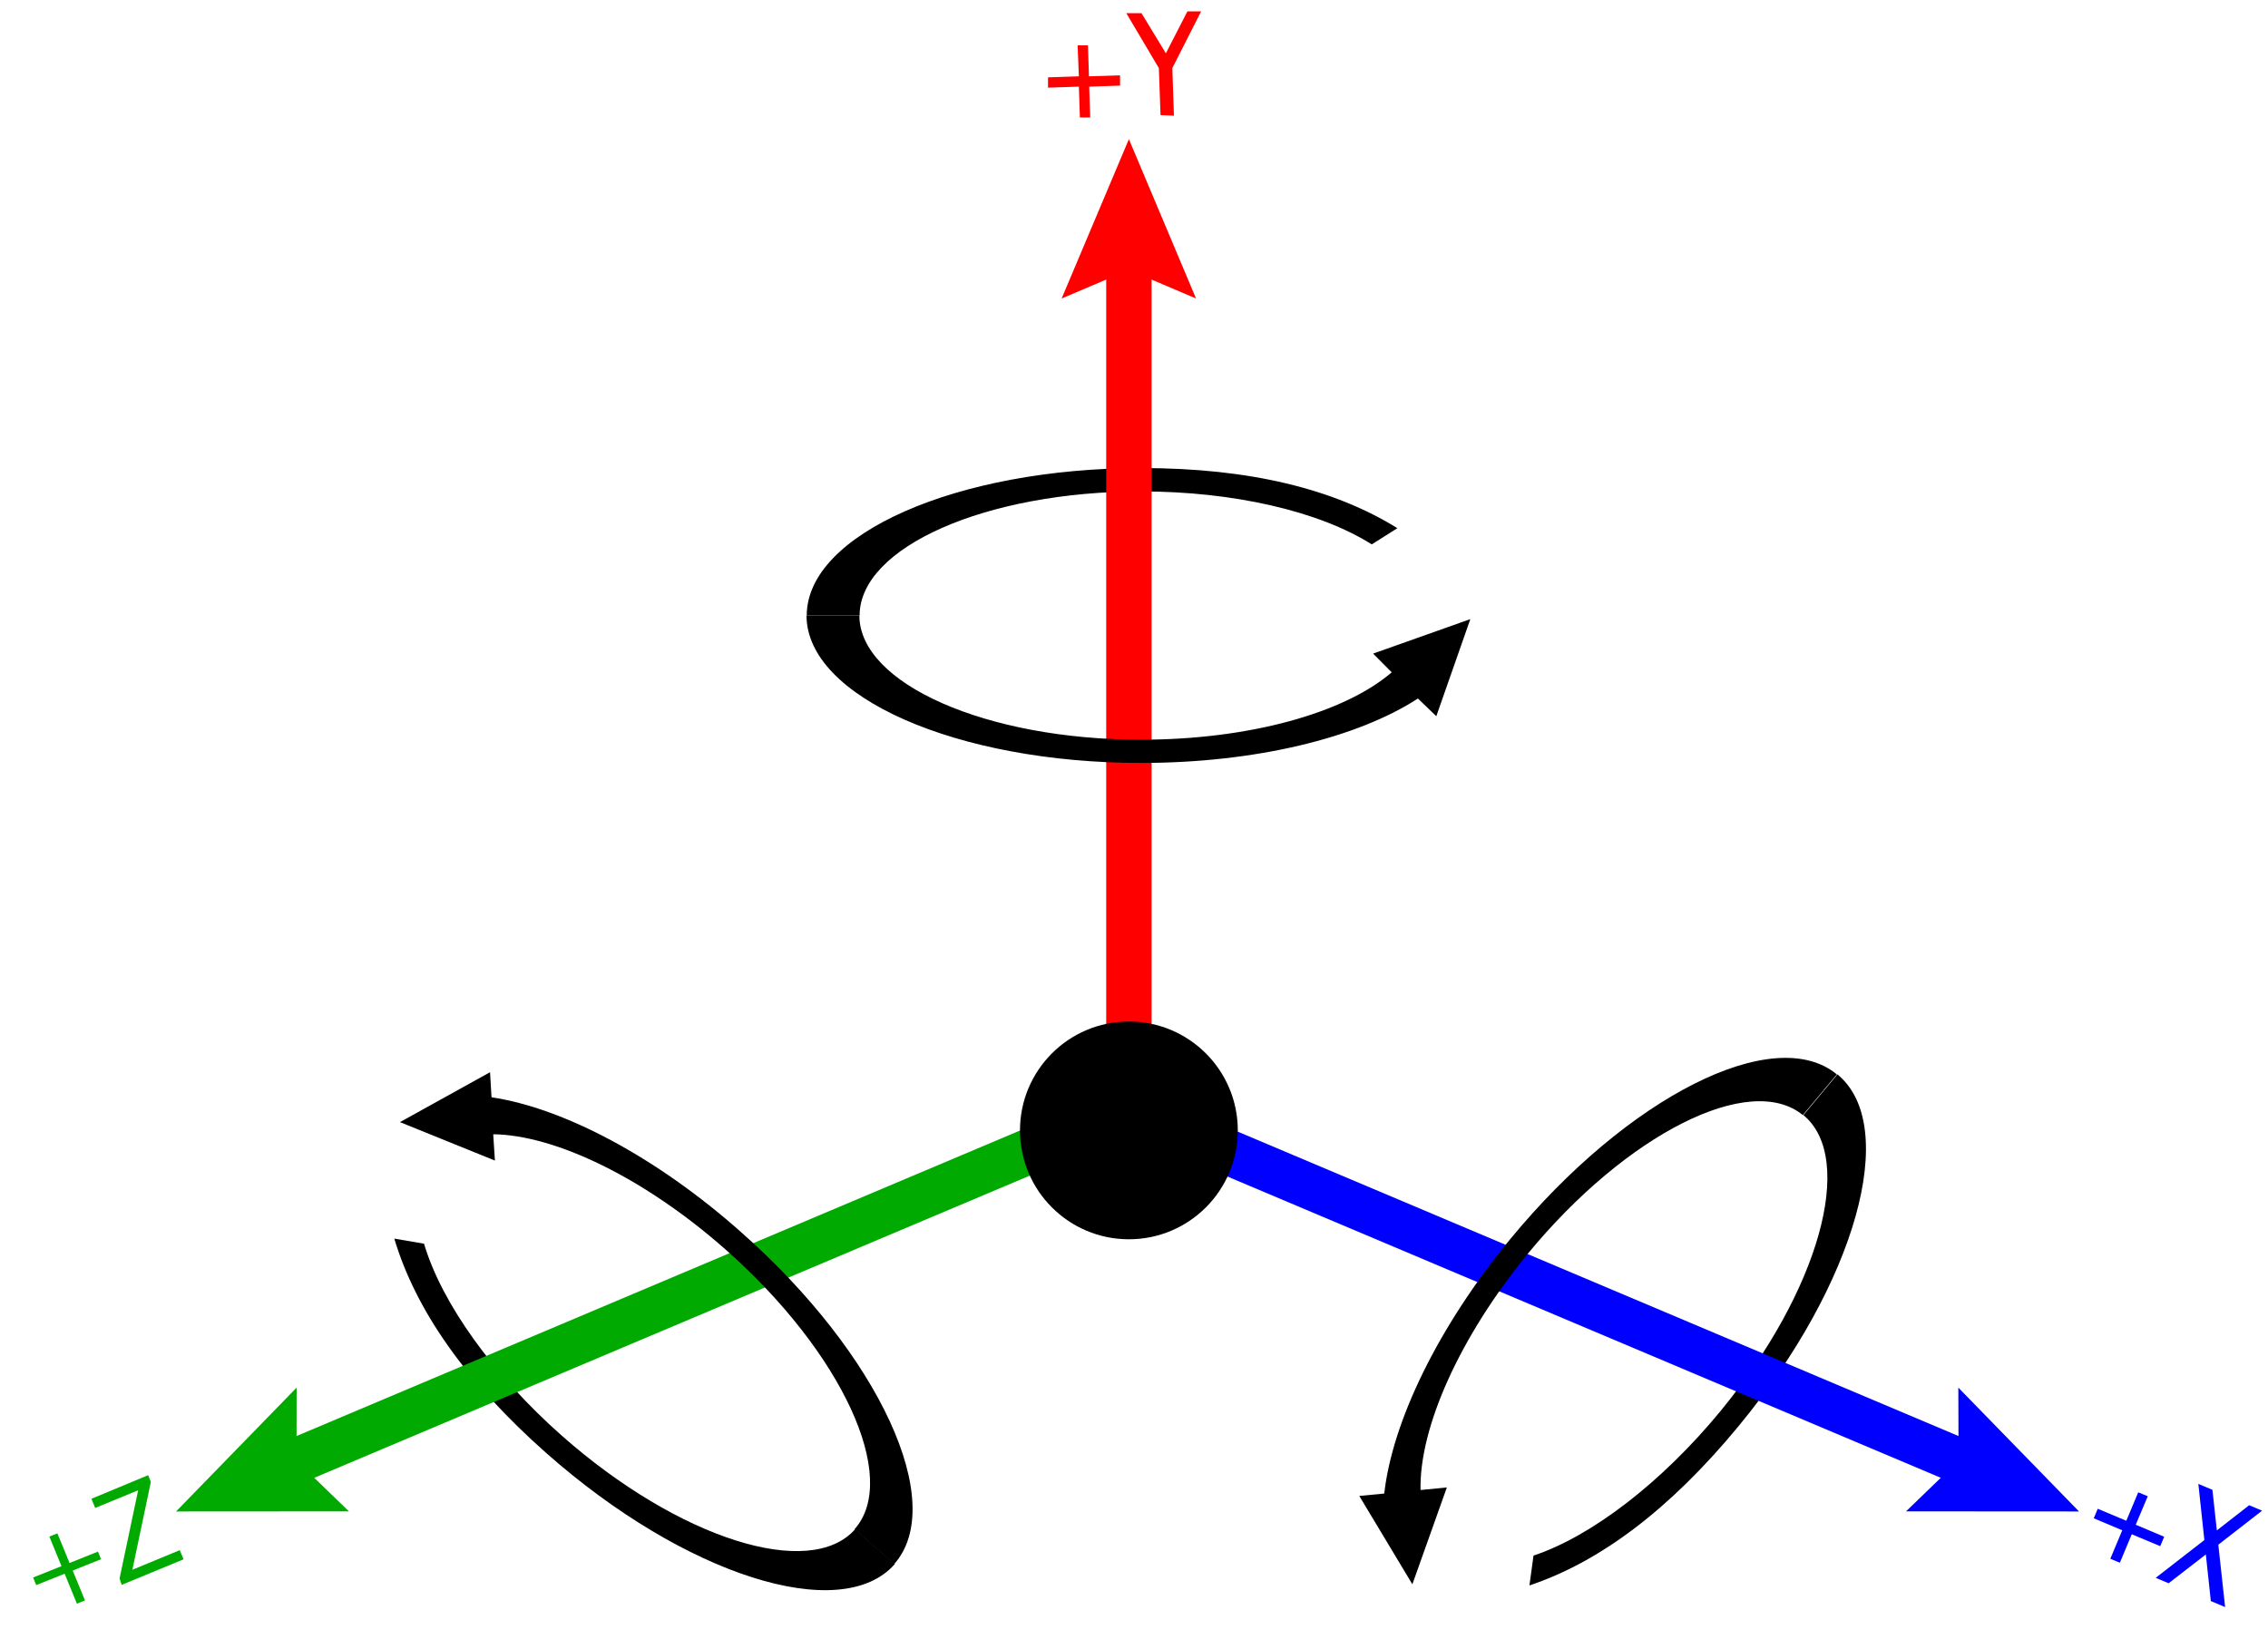 <svg id="Layer_1" data-name="Layer 1" xmlns="http://www.w3.org/2000/svg" width="199.94" height="145.38" viewBox="0 0 199.94 145.38"><defs><style>.cls-1,.cls-3,.cls-5,.cls-7{fill:none;}.cls-1{stroke:red;}.cls-1,.cls-3,.cls-5{stroke-miterlimit:10;stroke-width:4px;}.cls-2{fill:red;}.cls-3{stroke:#0a0;}.cls-4{fill:#0a0;}.cls-5{stroke:blue;}.cls-6{fill:blue;}</style></defs><title>right hand</title><path d="M100.62,43.33c-13.7,0-24.84,4.91-24.84,10.94H71.12c0-7.17,13.24-13,29.5-13,9.57,0,17,1.85,22.57,5.3L120.93,48C116.28,45.06,108.68,43.33,100.62,43.33Z"/><path d="M123.08,59l4.23.86A16.42,16.42,0,0,1,125,61.59l-2.31-2.31Z"/><path d="M49.53,126.59c10.27,9.07,21.87,12.77,25.86,8.24l3.49,3.08c-4.74,5.38-18.52,1-30.71-9.78-7.17-6.34-11.55-12.68-13.41-18.92l2.62.45C38.94,114.92,43.49,121.25,49.53,126.59Z"/><path d="M43.06,100l-2.61-3.45a16.11,16.11,0,0,1,2.88.2l.2,3.26A3.69,3.69,0,0,0,43.06,100Z"/><path d="M151.64,124.46c8.71-10.58,12-22.3,7.34-26.14l3-3.59c5.54,4.55,1.63,18.48-8.7,31-6.09,7.39-12.27,12-18.45,14.06l.36-2.63C140.35,135.44,146.51,130.68,151.64,124.46Z"/><path d="M125.29,131.85l-3.36,2.72a17.78,17.78,0,0,1,.1-2.88l3.25-.31C125.28,131.54,125.28,131.7,125.29,131.85Z"/><line class="cls-1" x1="99.52" y1="99.27" x2="99.52" y2="21.82"/><polygon class="cls-2" points="105.44 26.32 99.52 23.8 93.59 26.32 99.52 12.27 105.44 26.32"/><line class="cls-3" x1="94.28" y1="100.01" x2="24.32" y2="129.56"/><polygon class="cls-4" points="26.15 122.35 26.14 128.79 30.76 133.26 15.52 133.27 26.15 122.35"/><line class="cls-5" x1="104.52" y1="100.01" x2="174.48" y2="129.56"/><polygon class="cls-6" points="168.03 133.26 172.66 128.79 172.64 122.35 183.28 133.27 168.03 133.26"/><circle cx="99.52" cy="99.67" r="9.6"/><path class="cls-6" d="M190.79,135.5l-.35.83-2.51-1.05-1.05,2.51-.84-.35,1.05-2.51-2.51-1.06.35-.84,2.52,1.06,1.05-2.51.84.35-1.06,2.51Z"/><path class="cls-6" d="M191.18,139.6l-1.14-.48,4.29-3.33-.53-4.95,1.24.52.39,3.58,2.85-2.22,1.14.48-3.86,3,.6,5.5-1.26-.53-.44-4.11Z"/><path class="cls-4" d="M5.06,135.2l1.07,2.61,2.51-1,.27.67-2.5,1,1.08,2.63-.71.29L5.7,138.76l-2.51,1-.27-.67,2.5-1-1.07-2.61Z"/><path class="cls-4" d="M10.54,139.18l1.64-7.78v0l-3.79,1.56-.33-.81,5-2.08.24.59-1.63,7.75,0,0,4.18-1.73.33.81-5.45,2.25Z"/><path class="cls-2" d="M98.74,6.64l0,.91-2.72.09.09,2.72-.91,0-.09-2.72-2.72.09,0-.91,2.72-.09L95,4l.91,0L96,6.73Z"/><path class="cls-2" d="M102.31,10.15,102.16,6,99.29,1.16l1.34,0,2.15,3.54L104.68,1l1.21,0-2.54,5,.14,4.2Z"/><path class="cls-7" d="M121.93,134.57a17.78,17.78,0,0,1,.1-2.88l3.25-.31c0,.16,0,.32,0,.47Z"/><path d="M124.51,139.69l-4.68-7.79,2.2-.21c.72-6.35,4.74-14.7,11.12-22.45,10.34-12.55,23.25-19.07,28.78-14.51l-3,3.59c-4.66-3.83-15.54,1.65-24.25,12.23-6,7.34-9.57,15.32-9.45,20.83l2.32-.23Z"/><path class="cls-7" d="M40.45,96.55a16.11,16.11,0,0,1,2.88.2l.2,3.26a3.69,3.69,0,0,0-.47,0Z"/><path d="M35.26,98.94l7.94-4.4.13,2.21c6.32.94,14.53,5.25,22,11.89,12.19,10.77,18.25,23.9,13.5,29.27l-3.49-3.08c4-4.52-1.1-15.58-11.37-24.65-7.13-6.3-15-10.1-20.49-10.17l.15,2.32Z"/><path class="cls-7" d="M127.31,59.83A16.42,16.42,0,0,1,125,61.59l-2.31-2.31.37-.31Z"/><path d="M129.62,54.59l-3,8.56L125,61.59c-5.36,3.48-14.36,5.68-24.4,5.68-16.26,0-29.5-5.83-29.5-13h4.66c0,6,11.15,10.95,24.84,10.95,9.51,0,17.92-2.35,22.09-5.94l-1.64-1.65Z"/></svg>